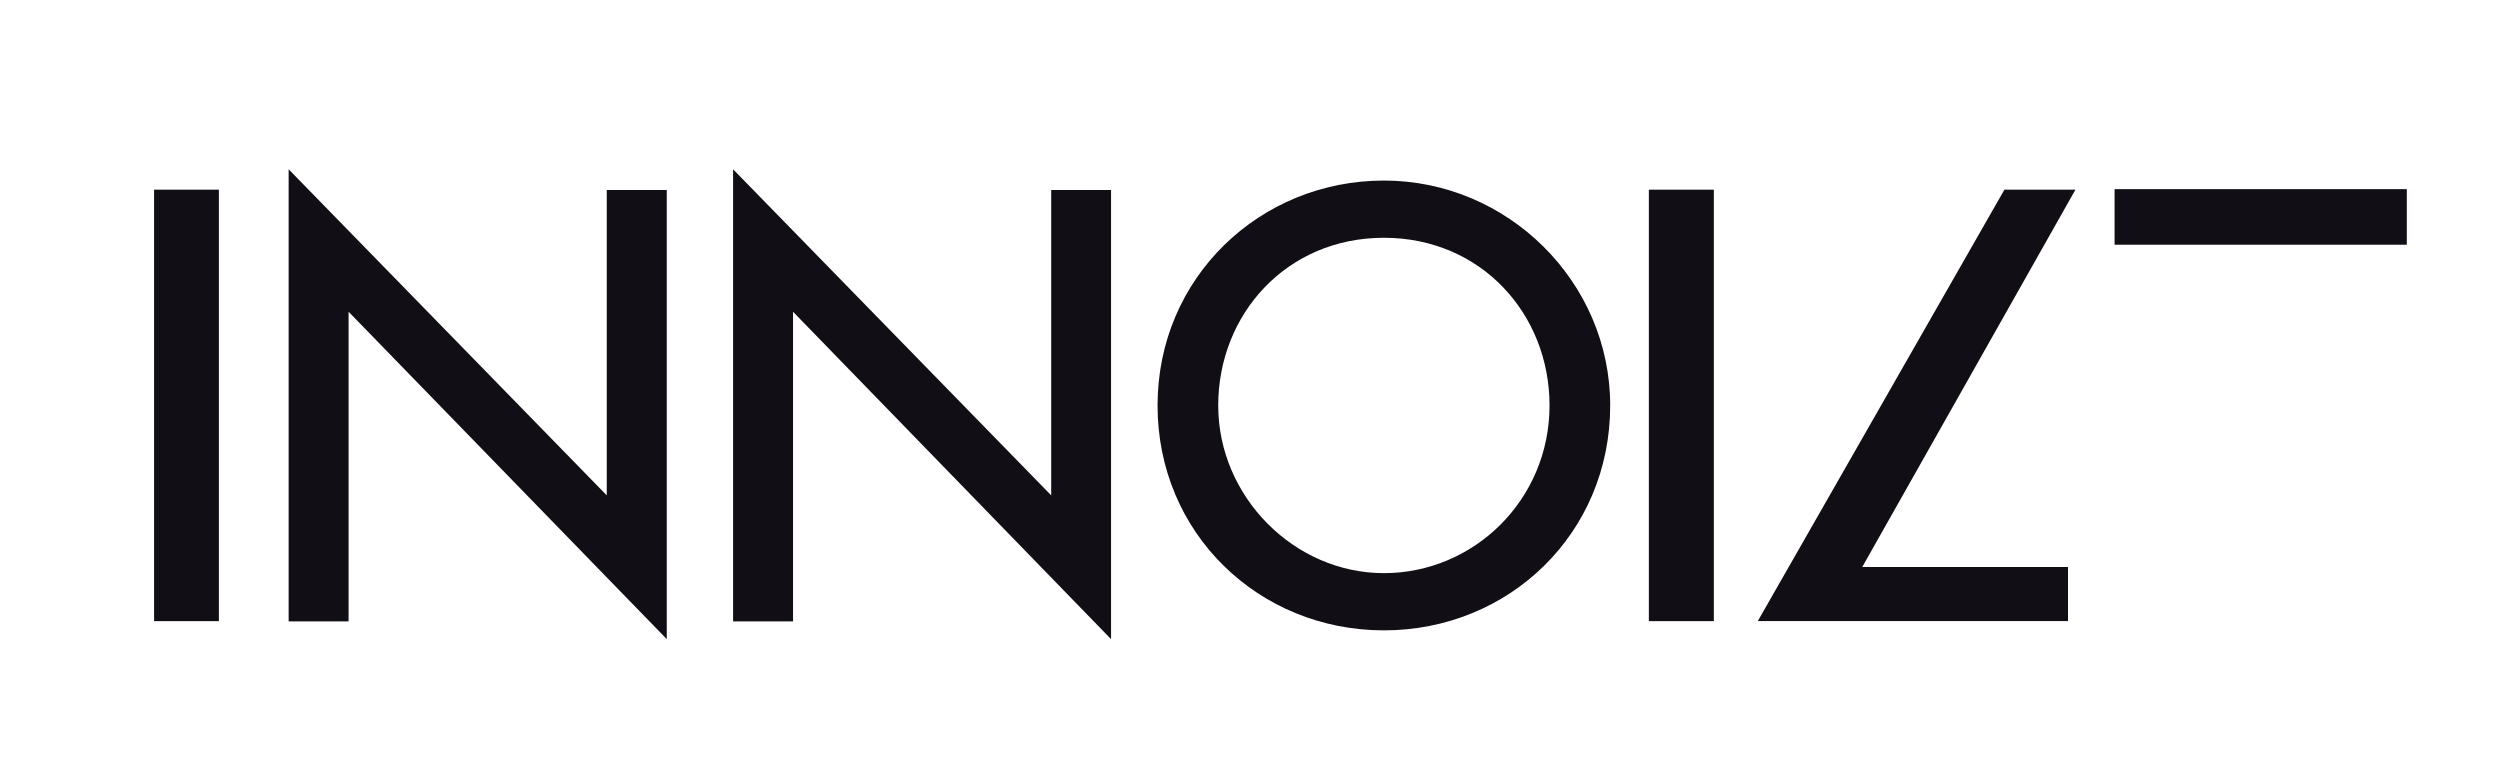 <svg width="90" height="28" viewBox="0 0 90 28" fill="none" xmlns="http://www.w3.org/2000/svg">
<path d="M7.88 6.828H5.547V22.361H7.88V6.828Z" fill="#120E16"/>
<path d="M61.698 6.828H59.359V22.361H61.698V6.828Z" fill="#120E16"/>
<path d="M26.391 6.094L37.843 17.833V6.839H39.998V23.009L28.549 11.223V22.371H26.391V6.094Z" fill="#120E16"/>
<path d="M10.391 6.094L21.843 17.833V6.839H24.004V23.009L12.549 11.223V22.371H10.391V6.094Z" fill="#120E16"/>
<path d="M57.967 14.597C57.967 19.211 54.318 22.693 49.821 22.693C45.324 22.693 41.672 19.208 41.672 14.597C41.672 9.985 45.365 6.5 49.821 6.5C54.277 6.5 57.967 10.145 57.967 14.597ZM55.783 14.597C55.783 11.309 53.325 8.56 49.821 8.56C46.317 8.56 43.856 11.312 43.856 14.597C43.856 17.881 46.591 20.633 49.821 20.633C53.051 20.633 55.783 18 55.783 14.597Z" fill="#120E16"/>
<path d="M72.159 6.828H74.716L67.041 20.412H74.448V22.358H63.281L72.159 6.828Z" fill="#120E16"/>
<path d="M86.645 6.809H76.125V8.81H86.645V6.809Z" fill="#120E16"/>
</svg>
